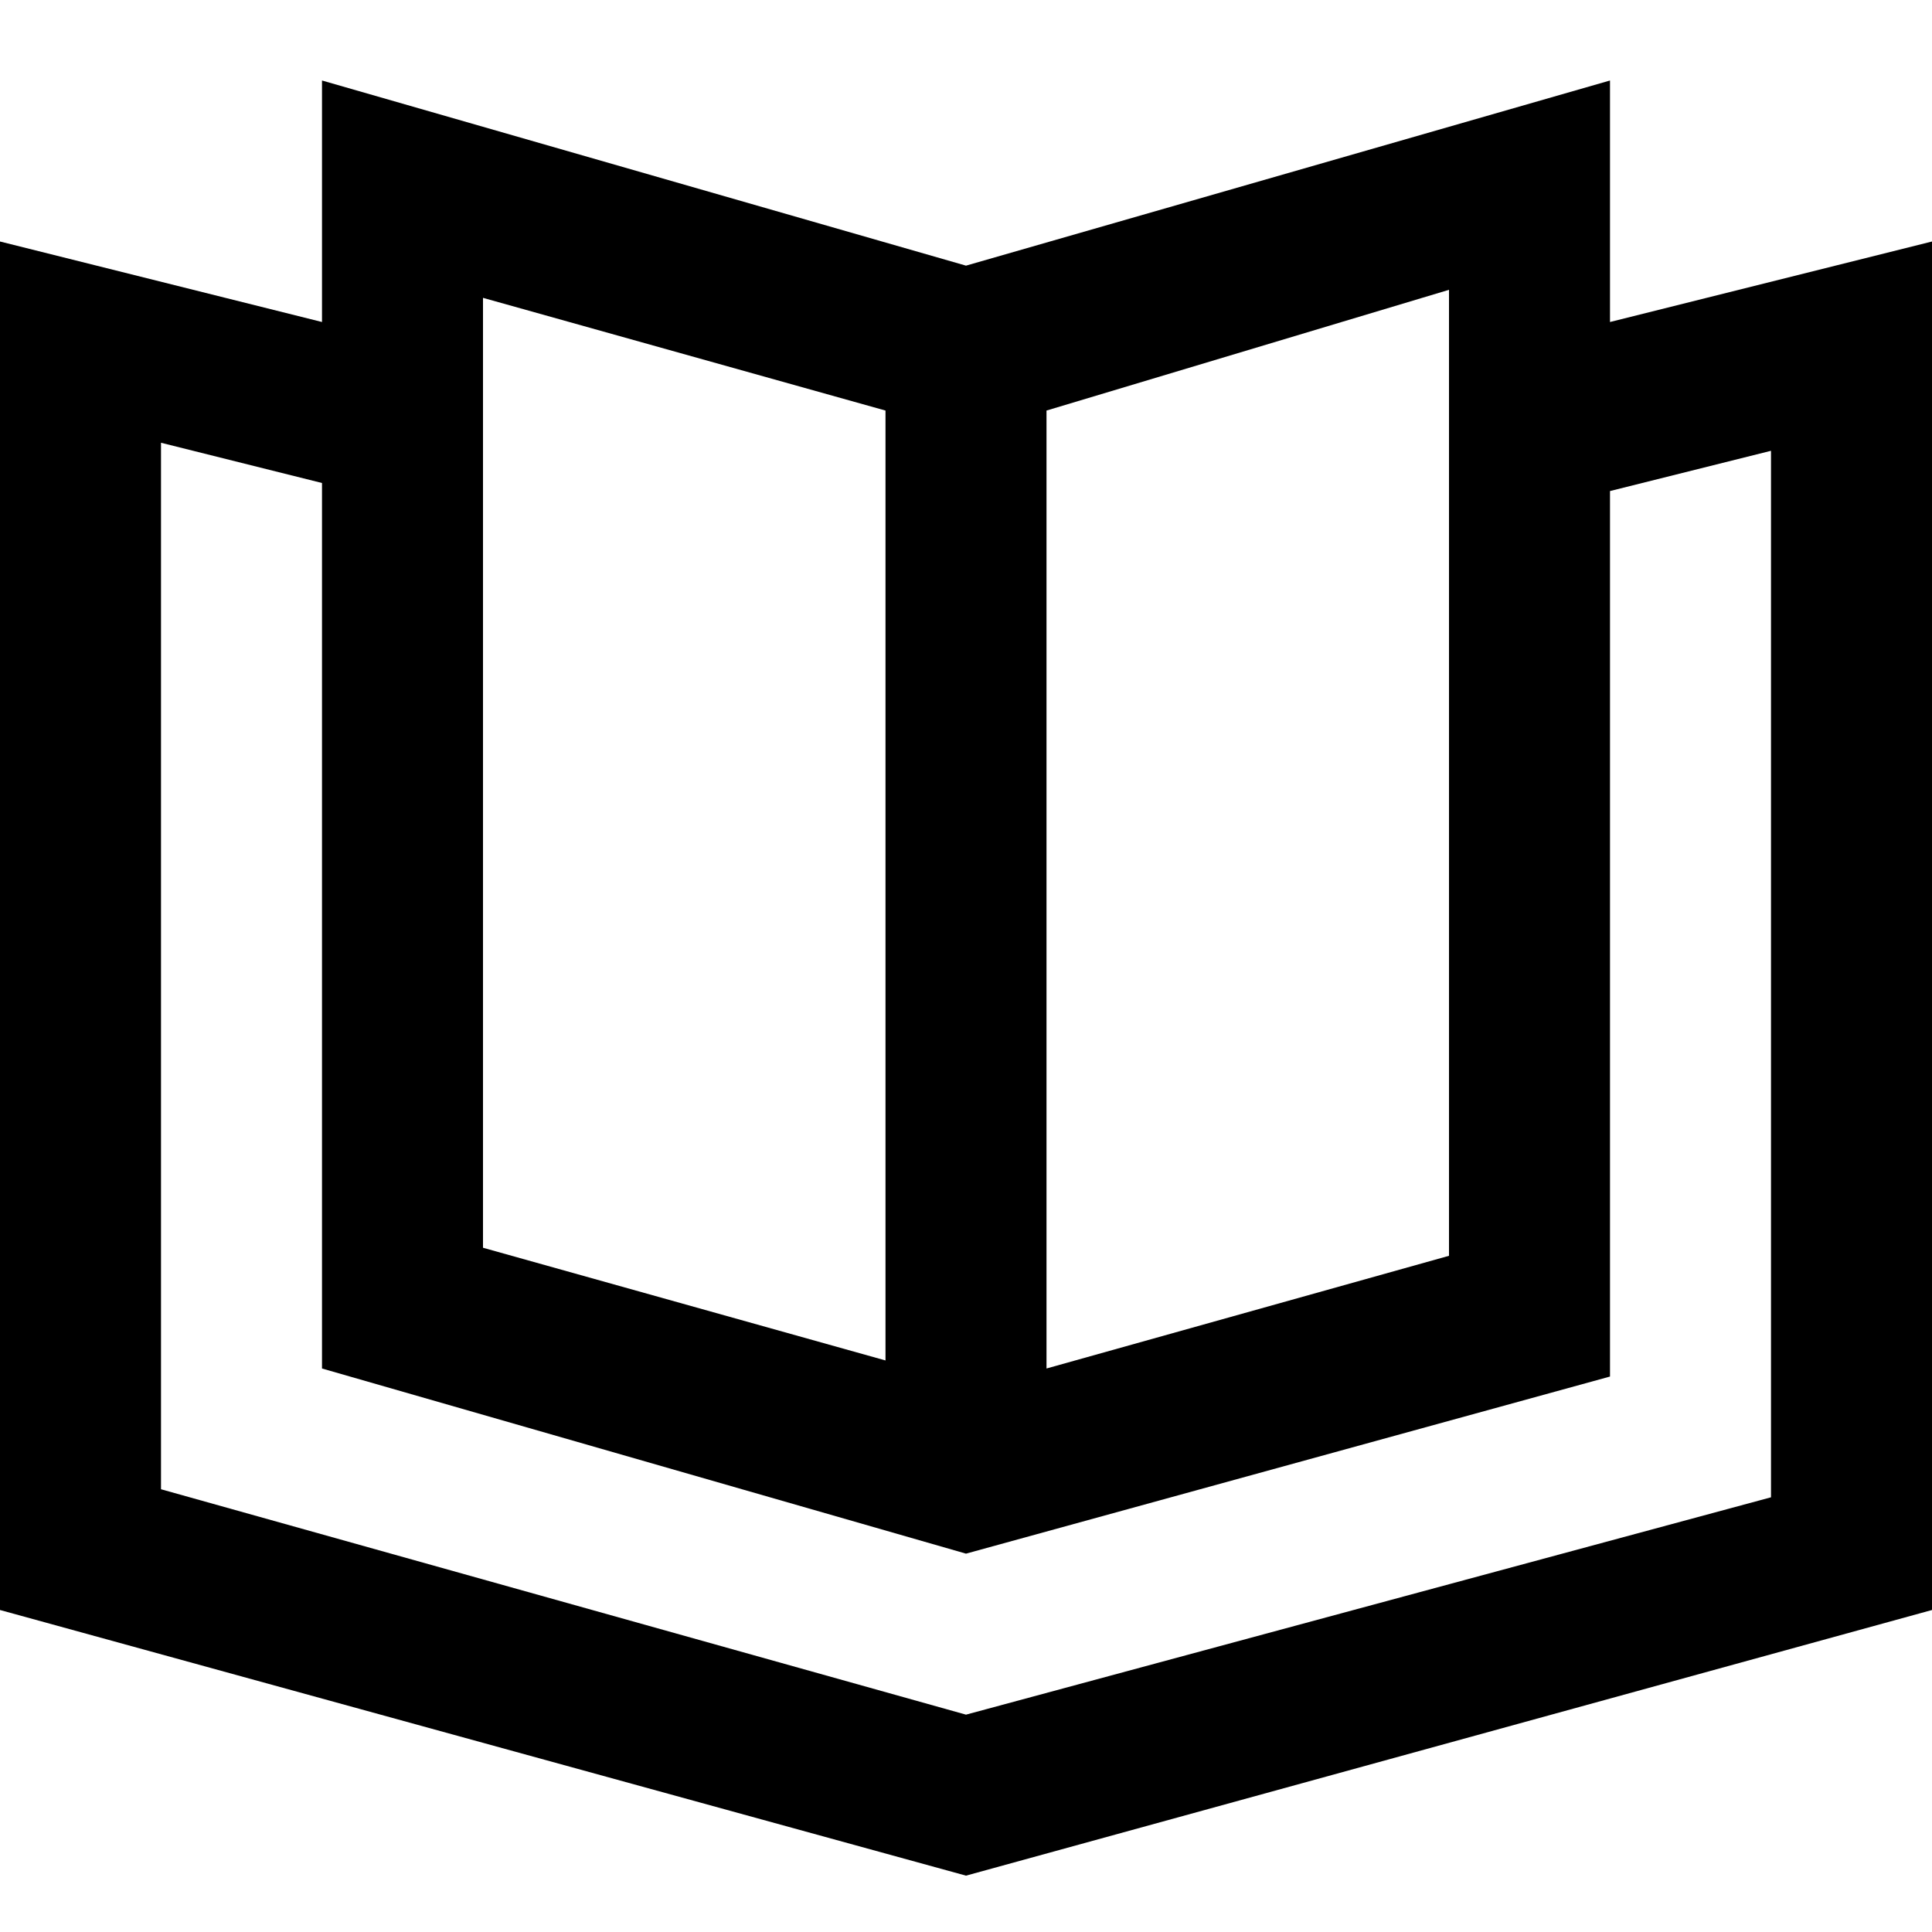 <?xml version="1.0" encoding="utf-8"?>
<!-- Generator: Adobe Illustrator 23.0.3, SVG Export Plug-In . SVG Version: 6.00 Build 0)  -->
<svg version="1.1" id="XMLID_237_" xmlns="http://www.w3.org/2000/svg" xmlns:xlink="http://www.w3.org/1999/xlink" x="0px" y="0px"
	 viewBox="0 0 24 24" style="enable-background:new 0 0 24 24;" xml:space="preserve">
<g id="catalog">
	<g>
		<path d="M12,23.3L0,20V3l4,1V1l8,2.3L20,1v3l4-1v17L12,23.3z M2,18.5l10,2.8l10-2.7v-13l-2,0.5v11l-8,2.2L4,17V6L2,5.5V18.5z
			 M13,5.1V17l5-1.4v-12L13,5.1z M6,15.5l5,1.4V5.1L6,3.7V15.5z"/>
	</g>
</g>
</svg>
